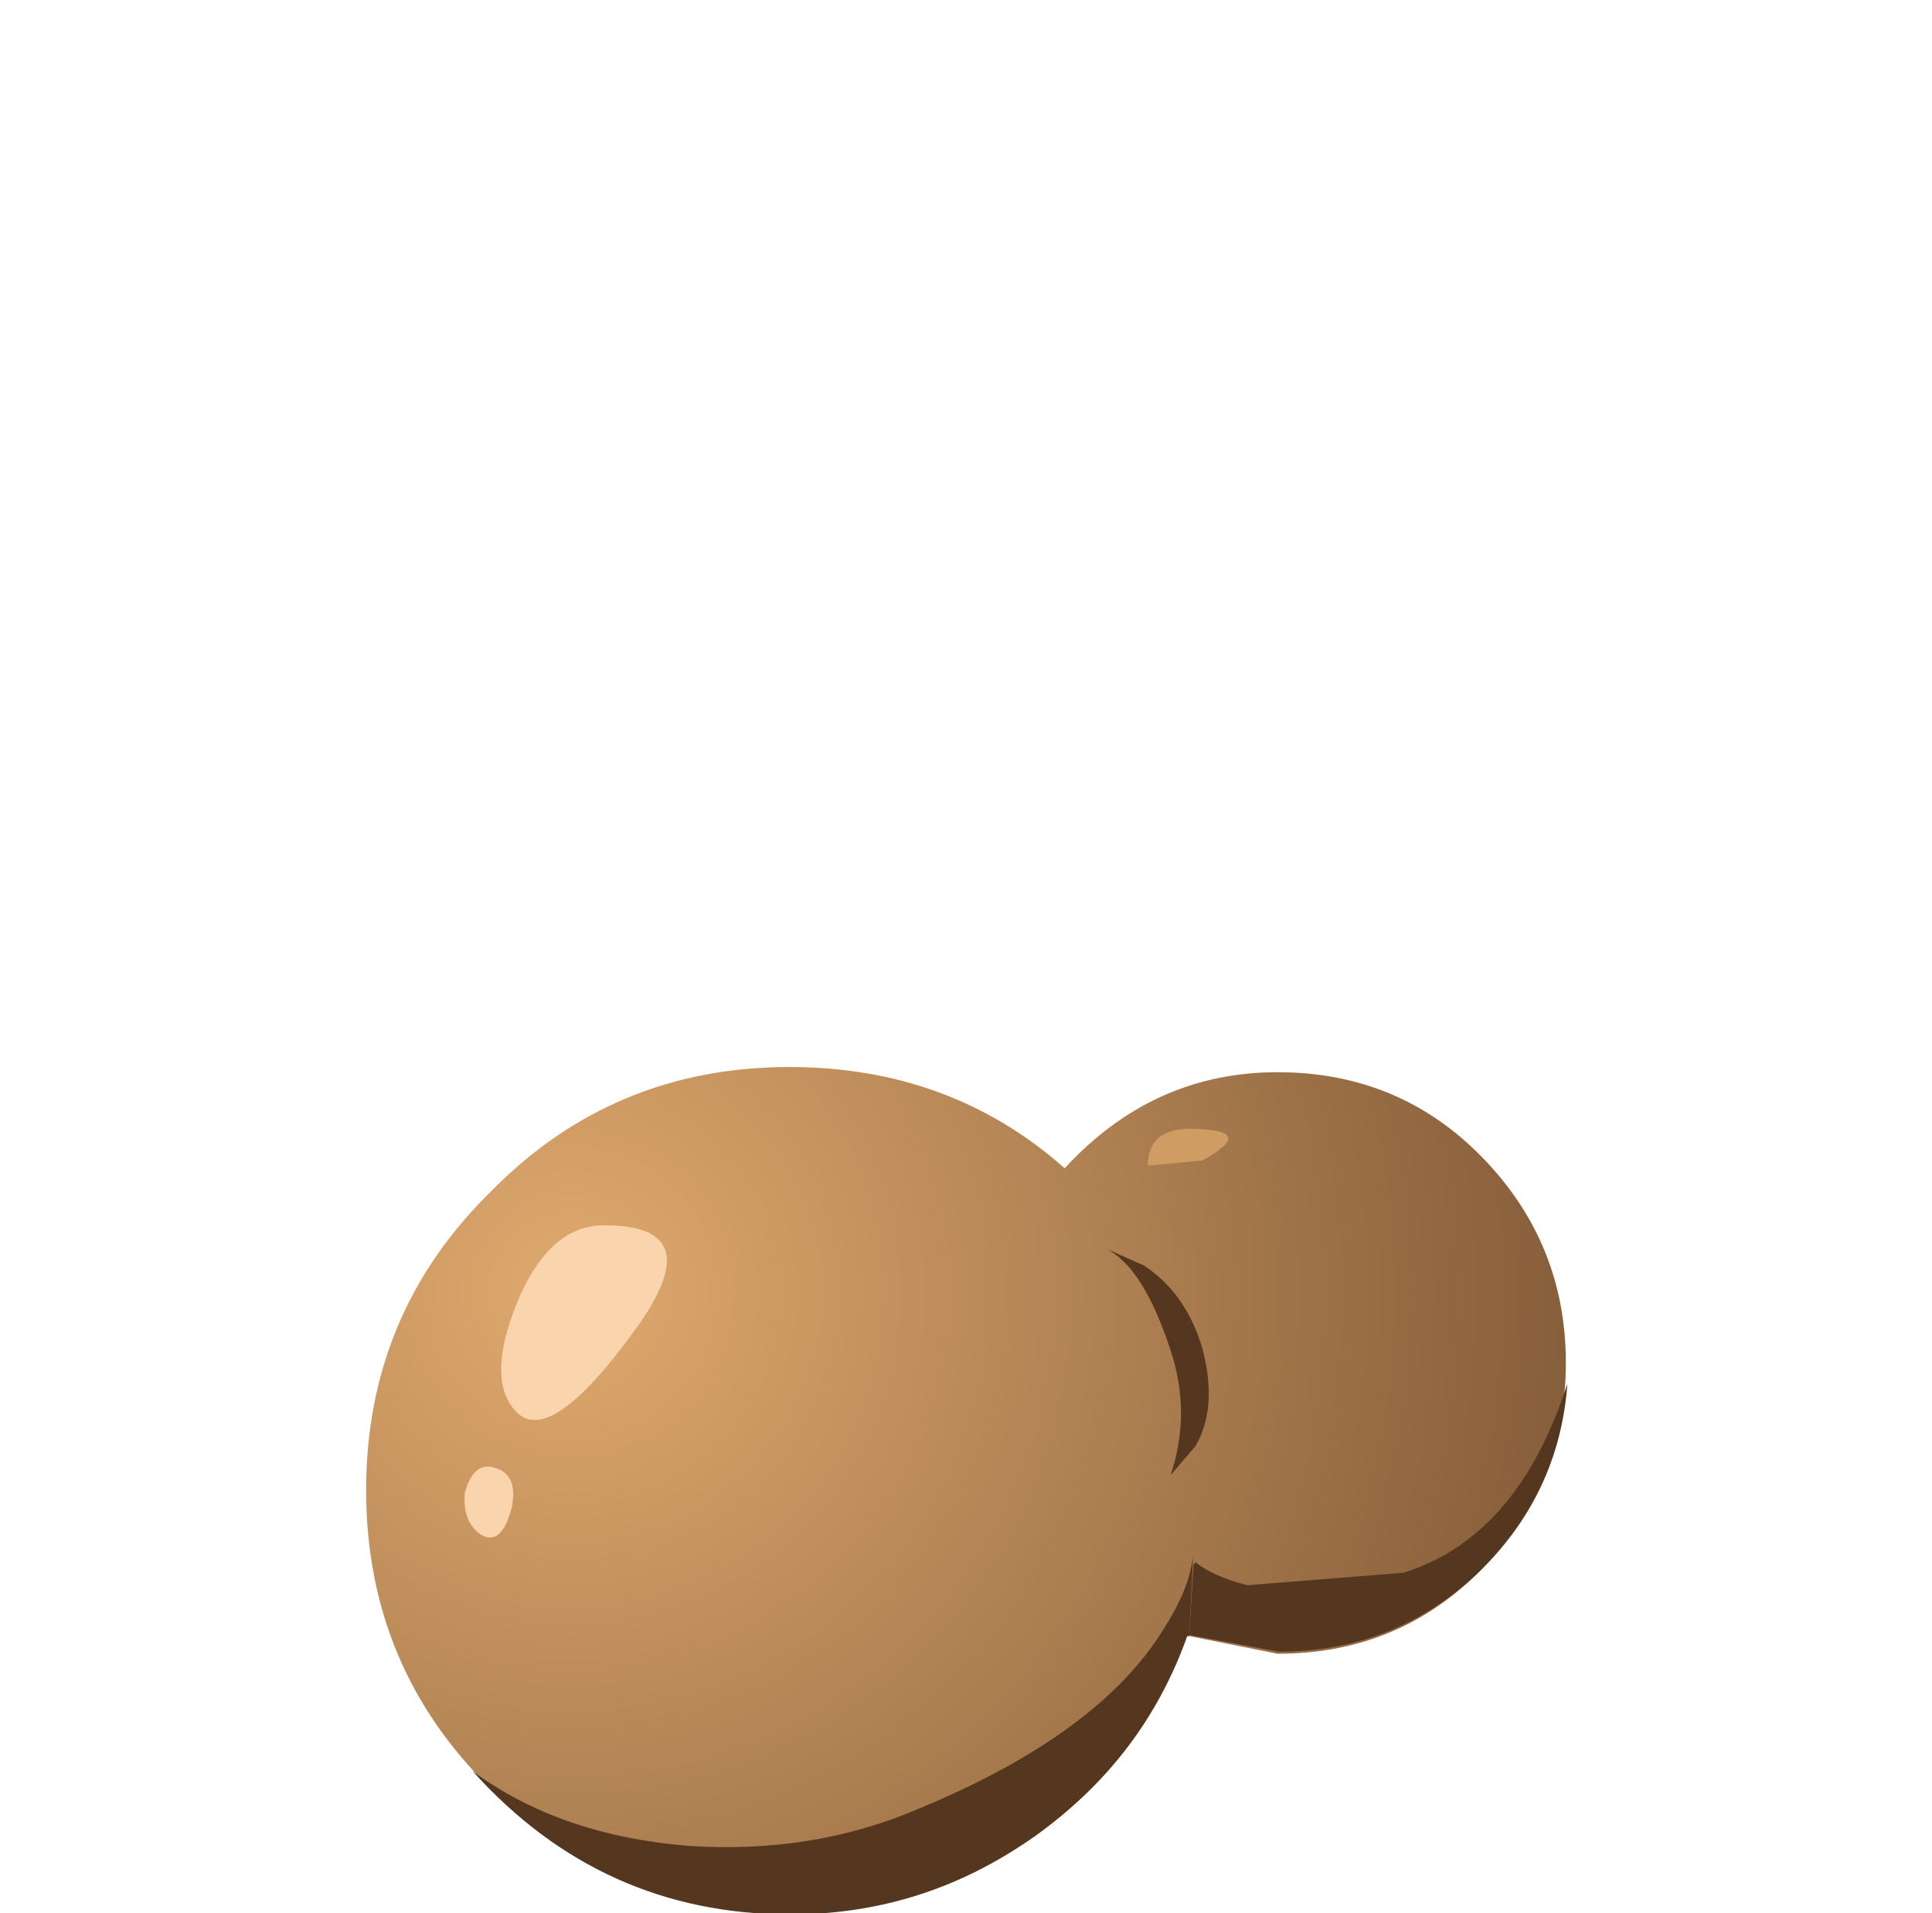 <?xml version="1.0" encoding="UTF-8" standalone="no"?>
<svg xmlns:xlink="http://www.w3.org/1999/xlink" height="36.85px" width="37.2px" xmlns="http://www.w3.org/2000/svg">
  <g transform="matrix(1.0, 0.0, 0.0, 1.0, 0.0, 0.0)">
    <use height="16.3" transform="matrix(1.0, 0.0, 0.0, 1.0, 7.05, 20.55)" width="23.1" xlink:href="#shape0"/>
    <use height="5.45" transform="matrix(0.8, 0.0, 0.0, 0.8, 21.3, 24.05)" width="2.45" xlink:href="#sprite0"/>
    <use height="8.85" transform="matrix(0.8, 0.0, 0.0, 0.8, 9.1, 29.79)" width="17.35" xlink:href="#sprite1"/>
    <use height="6.45" transform="matrix(0.8, 0.0, 0.0, 0.8, 22.9, 26.65)" width="9.1" xlink:href="#sprite2"/>
  </g>
  <defs>
    <g id="shape0" transform="matrix(1.0, 0.0, 0.0, 1.0, -7.05, -20.55)">
      <path d="M24.6 20.65 Q26.95 20.65 28.55 22.3 30.15 23.95 30.15 26.25 30.15 28.55 28.55 30.2 26.95 31.85 24.6 31.85 L22.85 31.5 Q22.0 33.85 19.95 35.35 17.8 36.85 15.2 36.85 11.8 36.85 9.45 34.45 7.05 32.1 7.05 28.7 7.05 25.3 9.45 22.95 11.8 20.55 15.2 20.55 18.3 20.55 20.5 22.5 22.2 20.65 24.6 20.65" fill="url(#gradient0)" fill-rule="evenodd" stroke="none"/>
      <path d="M11.55 23.6 Q13.75 23.55 12.2 25.65 10.6 27.85 9.95 27.2 9.35 26.6 9.95 25.1 10.55 23.65 11.55 23.6" fill="#fad4ad" fill-rule="evenodd" stroke="none"/>
      <path d="M9.45 28.25 Q10.0 28.35 9.85 29.05 9.65 29.8 9.25 29.55 8.9 29.3 8.95 28.75 9.1 28.2 9.45 28.25" fill="#fad4ad" fill-rule="evenodd" stroke="none"/>
      <path d="M23.15 21.75 Q24.15 21.8 23.15 22.35 L22.1 22.45 Q22.1 21.65 23.15 21.75" fill="#cf9c64" fill-rule="evenodd" stroke="none"/>
    </g>
    <radialGradient cx="0" cy="0" gradientTransform="matrix(0.024, 0.012, 0.012, -0.024, 11.0, 24.9)" gradientUnits="userSpaceOnUse" id="gradient0" r="819.2" spreadMethod="pad">
      <stop offset="0.0" stop-color="#e0aa6e"/>
      <stop offset="0.384" stop-color="#b88857"/>
      <stop offset="1.0" stop-color="#7a5433"/>
    </radialGradient>
    <g id="sprite0" transform="matrix(1.0, 0.0, 0.0, 1.0, 0.0, 0.0)">
      <use height="5.45" transform="matrix(1.0, 0.0, 0.0, 1.0, 0.0, 0.0)" width="2.45" xlink:href="#shape1"/>
    </g>
    <g id="shape1" transform="matrix(1.0, 0.0, 0.0, 1.0, 0.0, 0.0)">
      <path d="M0.0 0.0 L0.9 0.4 Q1.9 1.05 2.3 2.35 2.7 3.8 2.15 4.75 L1.55 5.45 Q2.05 3.95 1.55 2.45 0.9 0.45 0.0 0.0" fill="#54371e" fill-rule="evenodd" stroke="none"/>
    </g>
    <g id="sprite1" transform="matrix(1.0, 0.0, 0.0, 1.0, 0.0, -0.3)">
      <use height="8.85" transform="matrix(1.0, 0.0, 0.0, 1.0, 0.0, 0.3)" width="17.35" xlink:href="#shape2"/>
    </g>
    <g id="shape2" transform="matrix(1.0, 0.0, 0.0, 1.0, 0.0, -0.3)">
      <path d="M10.75 6.6 Q15.1 4.8 16.65 2.25 17.35 1.15 17.35 0.3 L17.25 2.45 17.2 2.45 Q16.15 5.4 13.55 7.25 10.9 9.15 7.65 9.15 3.1 9.15 0.0 5.7 2.1 7.25 5.2 7.5 8.2 7.7 10.75 6.6" fill="#54371e" fill-rule="evenodd" stroke="none"/>
    </g>
    <g id="sprite2" transform="matrix(1.0, 0.0, 0.0, 1.0, 0.0, 0.0)">
      <use height="6.45" transform="matrix(1.0, 0.0, 0.0, 1.0, 0.0, 0.0)" width="9.1" xlink:href="#shape3"/>
    </g>
    <g id="shape3" transform="matrix(1.0, 0.0, 0.0, 1.0, 0.0, 0.0)">
      <path d="M5.15 4.55 Q7.9 3.7 9.1 0.0 8.9 2.7 6.9 4.6 4.9 6.45 2.15 6.45 L0.0 6.05 0.1 4.35 0.15 4.3 Q0.6 4.65 1.4 4.85 L5.15 4.55" fill="#54371e" fill-rule="evenodd" stroke="none"/>
    </g>
  </defs>
</svg>
